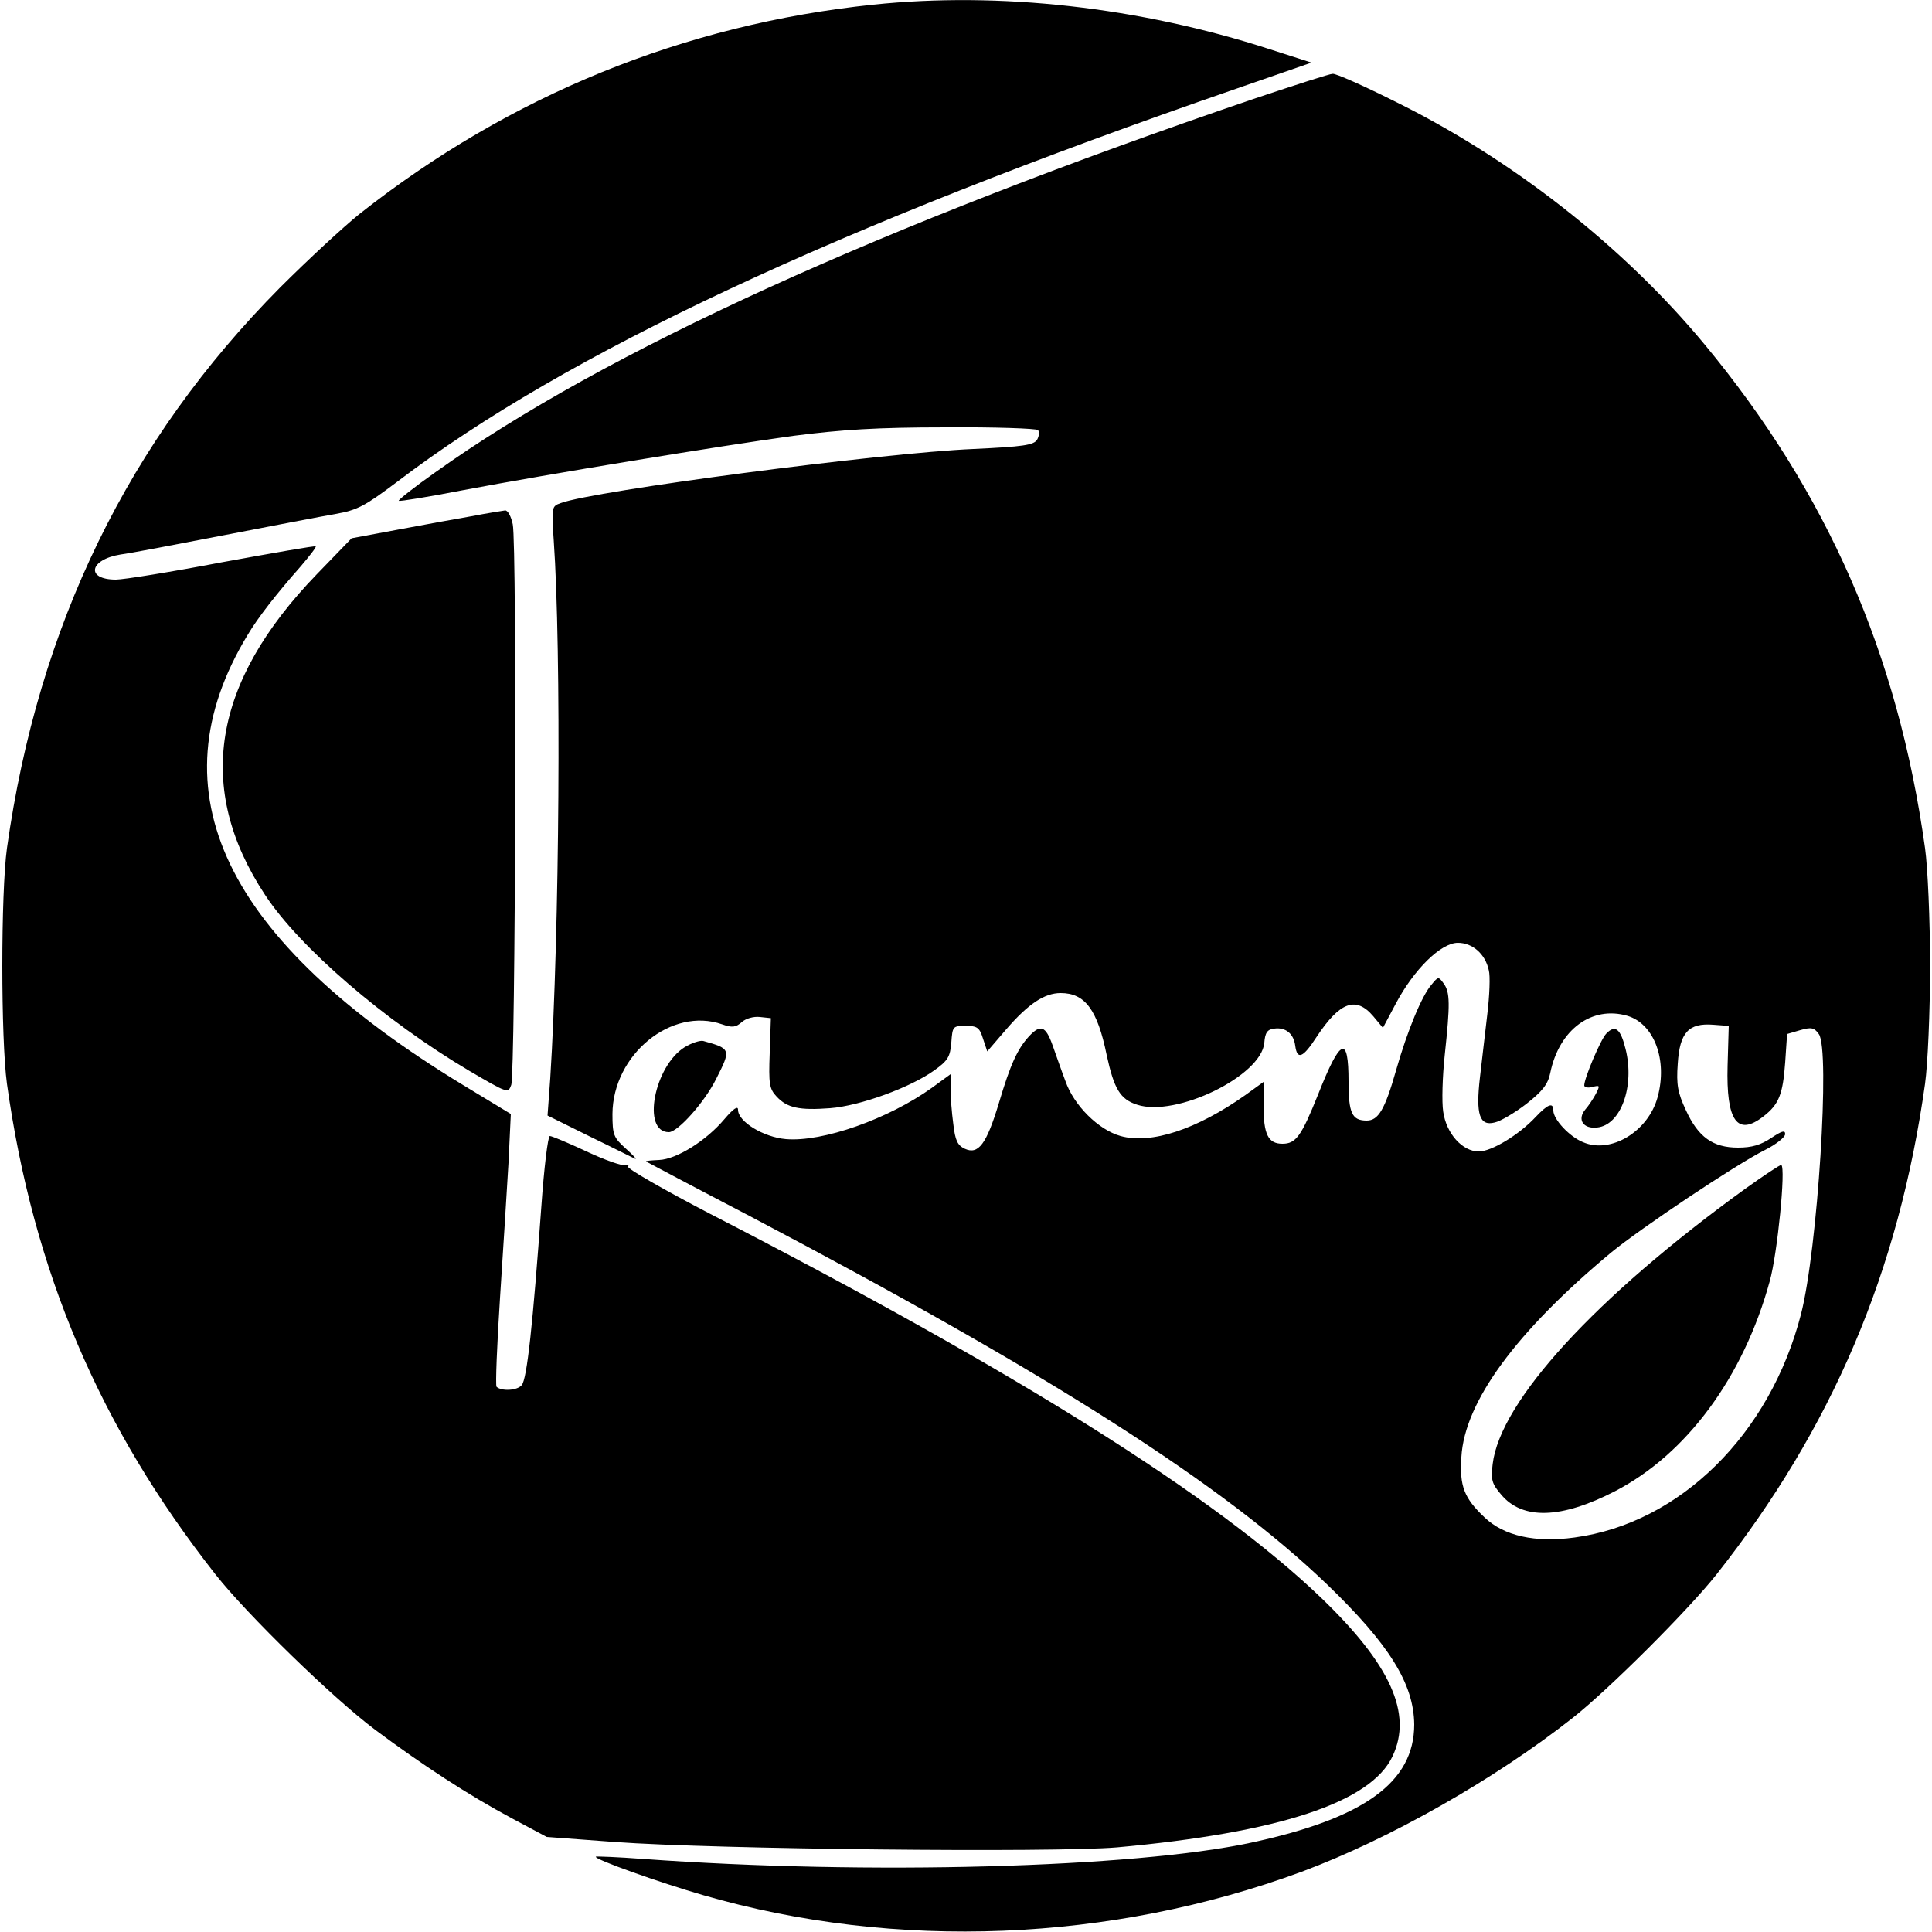<?xml version="1.0" standalone="no"?>
<!DOCTYPE svg PUBLIC "-//W3C//DTD SVG 20010904//EN"
 "http://www.w3.org/TR/2001/REC-SVG-20010904/DTD/svg10.dtd">
<svg version="1.0" xmlns="http://www.w3.org/2000/svg"
 width="500pt" height="500pt" viewBox="0 0 500 500"
 preserveAspectRatio="xMidYMid meet">

<g transform="translate(0,500) scale(0.1,-0.1)"
fill="#000000" stroke="none">
<path d="M2260 4988 c-489 -51 -940 -234 -1330 -542 -41 -33 -133 -118 -205
-190 -393 -396 -626 -875 -707 -1451 -16 -116 -16 -494 0 -610 68 -485 239
-887 540 -1270 82 -104 304 -320 412 -401 122 -91 241 -169 355 -230 l90 -48
175 -13 c259 -19 1136 -28 1301 -14 418 38 657 116 713 236 52 110 -5 237
-185 410 -271 260 -782 582 -1582 994 -119 62 -215 117 -212 122 4 5 0 6 -7 4
-8 -3 -53 13 -100 35 -47 22 -90 40 -95 40 -5 0 -15 -82 -22 -182 -22 -305
-37 -447 -51 -463 -12 -14 -52 -16 -65 -4 -3 4 1 107 9 230 8 123 18 281 22
350 l6 126 -122 74 c-620 376 -805 761 -559 1166 26 44 75 107 137 177 23 27
41 50 39 52 -2 2 -110 -17 -242 -41 -131 -25 -255 -45 -275 -45 -79 0 -69 52
12 65 24 3 144 26 268 50 124 24 254 49 289 55 56 10 75 20 160 84 435 331
1135 659 2169 1016 l196 68 -109 35 c-337 109 -699 149 -1025 115z"/>
<path d="M3250 4746 c-972 -331 -1686 -656 -2123 -968 -54 -38 -97 -72 -95
-74 3 -2 76 10 164 27 228 43 668 115 857 141 125 16 216 22 394 22 127 1 235
-3 239 -7 5 -4 3 -16 -2 -25 -9 -14 -36 -18 -165 -24 -237 -10 -983 -108
-1068 -140 -23 -8 -24 -10 -18 -96 20 -284 15 -1015 -9 -1393 l-7 -96 109 -54
c60 -29 113 -56 118 -58 5 -2 -6 10 -25 27 -31 28 -34 35 -34 89 1 154 153
278 284 232 26 -9 35 -8 51 6 10 9 30 15 47 13 l28 -3 -3 -90 c-3 -80 -1 -93
18 -113 27 -29 58 -36 138 -30 78 6 209 54 270 98 35 25 41 35 44 72 3 42 4
43 37 43 30 0 36 -4 45 -33 l11 -33 49 57 c57 66 99 94 141 94 63 0 95 -43
119 -160 19 -88 35 -115 79 -129 100 -33 321 74 329 160 2 27 8 35 26 37 29 4
50 -13 54 -44 5 -38 20 -32 55 22 60 91 102 107 147 54 l25 -30 33 62 c47 89
117 158 161 158 38 0 71 -29 80 -71 4 -14 2 -66 -4 -115 -6 -49 -14 -122 -19
-163 -11 -95 -1 -126 38 -116 15 3 52 25 82 48 42 33 56 51 62 80 23 113 108
175 200 148 69 -21 104 -114 78 -210 -24 -89 -121 -148 -193 -117 -35 14 -77
59 -77 82 0 22 -14 17 -46 -17 -43 -46 -114 -89 -147 -89 -42 0 -84 46 -92
103 -4 25 -2 91 4 147 14 131 14 162 -3 185 -13 18 -14 18 -31 -3 -25 -28 -63
-120 -92 -222 -29 -102 -46 -130 -76 -130 -38 0 -47 19 -47 101 0 122 -21 113
-79 -34 -43 -107 -57 -127 -92 -127 -37 0 -49 24 -49 99 l0 61 -47 -34 c-126
-89 -244 -128 -323 -106 -57 16 -121 79 -143 143 -10 26 -24 67 -33 92 -18 50
-31 55 -61 23 -30 -33 -48 -72 -78 -173 -32 -106 -53 -134 -88 -118 -19 9 -25
21 -30 65 -4 29 -7 70 -7 90 l0 38 -48 -35 c-113 -81 -283 -141 -378 -133 -58
5 -124 45 -124 76 0 11 -12 3 -35 -24 -47 -56 -124 -104 -169 -106 -20 -1 -35
-2 -34 -4 2 -1 122 -65 268 -141 783 -412 1225 -695 1494 -953 162 -156 225
-258 226 -363 0 -149 -129 -243 -423 -306 -304 -65 -991 -84 -1572 -42 -66 5
-121 7 -123 6 -7 -6 165 -67 279 -100 498 -144 1054 -121 1548 61 228 85 499
239 701 398 95 75 299 279 372 371 300 380 472 785 540 1270 7 50 13 186 13
305 0 119 -6 255 -13 305 -70 503 -253 920 -570 1303 -211 255 -501 482 -807
632 -78 39 -148 70 -156 69 -8 0 -97 -29 -199 -63z m1221 -2504 c-4 -143 25
-184 93 -131 40 31 50 57 56 139 l5 74 34 10 c28 8 36 7 48 -10 30 -39 -3
-558 -46 -725 -80 -311 -313 -541 -586 -578 -102 -14 -183 4 -233 52 -53 50
-65 81 -60 156 8 143 142 325 387 529 75 62 323 228 399 266 28 14 52 33 52
41 0 11 -9 8 -36 -10 -27 -18 -50 -25 -86 -25 -65 0 -103 27 -135 97 -21 45
-25 66 -21 120 5 81 28 106 92 101 l40 -3 -3 -103z"/>
<path d="M4516 1923 c-387 -280 -634 -550 -653 -712 -5 -41 -2 -51 22 -79 55
-66 156 -63 295 9 185 96 332 295 400 543 20 71 42 294 30 301 -3 1 -45 -27
-94 -62z"/>
<path d="M1220 3664 c-41 -7 -128 -23 -192 -35 l-118 -22 -90 -93 c-271 -280
-316 -554 -134 -830 89 -136 310 -326 528 -455 99 -58 101 -59 109 -37 11 29
15 1400 4 1451 -4 20 -13 37 -20 36 -7 -1 -46 -7 -87 -15z"/>
<path d="M4157 2325 c-14 -14 -57 -115 -57 -134 0 -5 10 -7 21 -4 20 5 20 4 9
-18 -7 -13 -19 -31 -27 -40 -22 -26 -6 -51 30 -47 62 6 98 107 74 203 -13 53
-27 64 -50 40z"/>
<path d="M1772 2290 c-79 -49 -112 -220 -41 -220 23 0 93 78 123 139 38 75 38
77 -34 97 -8 2 -30 -5 -48 -16z"/>
</g>
</svg>
